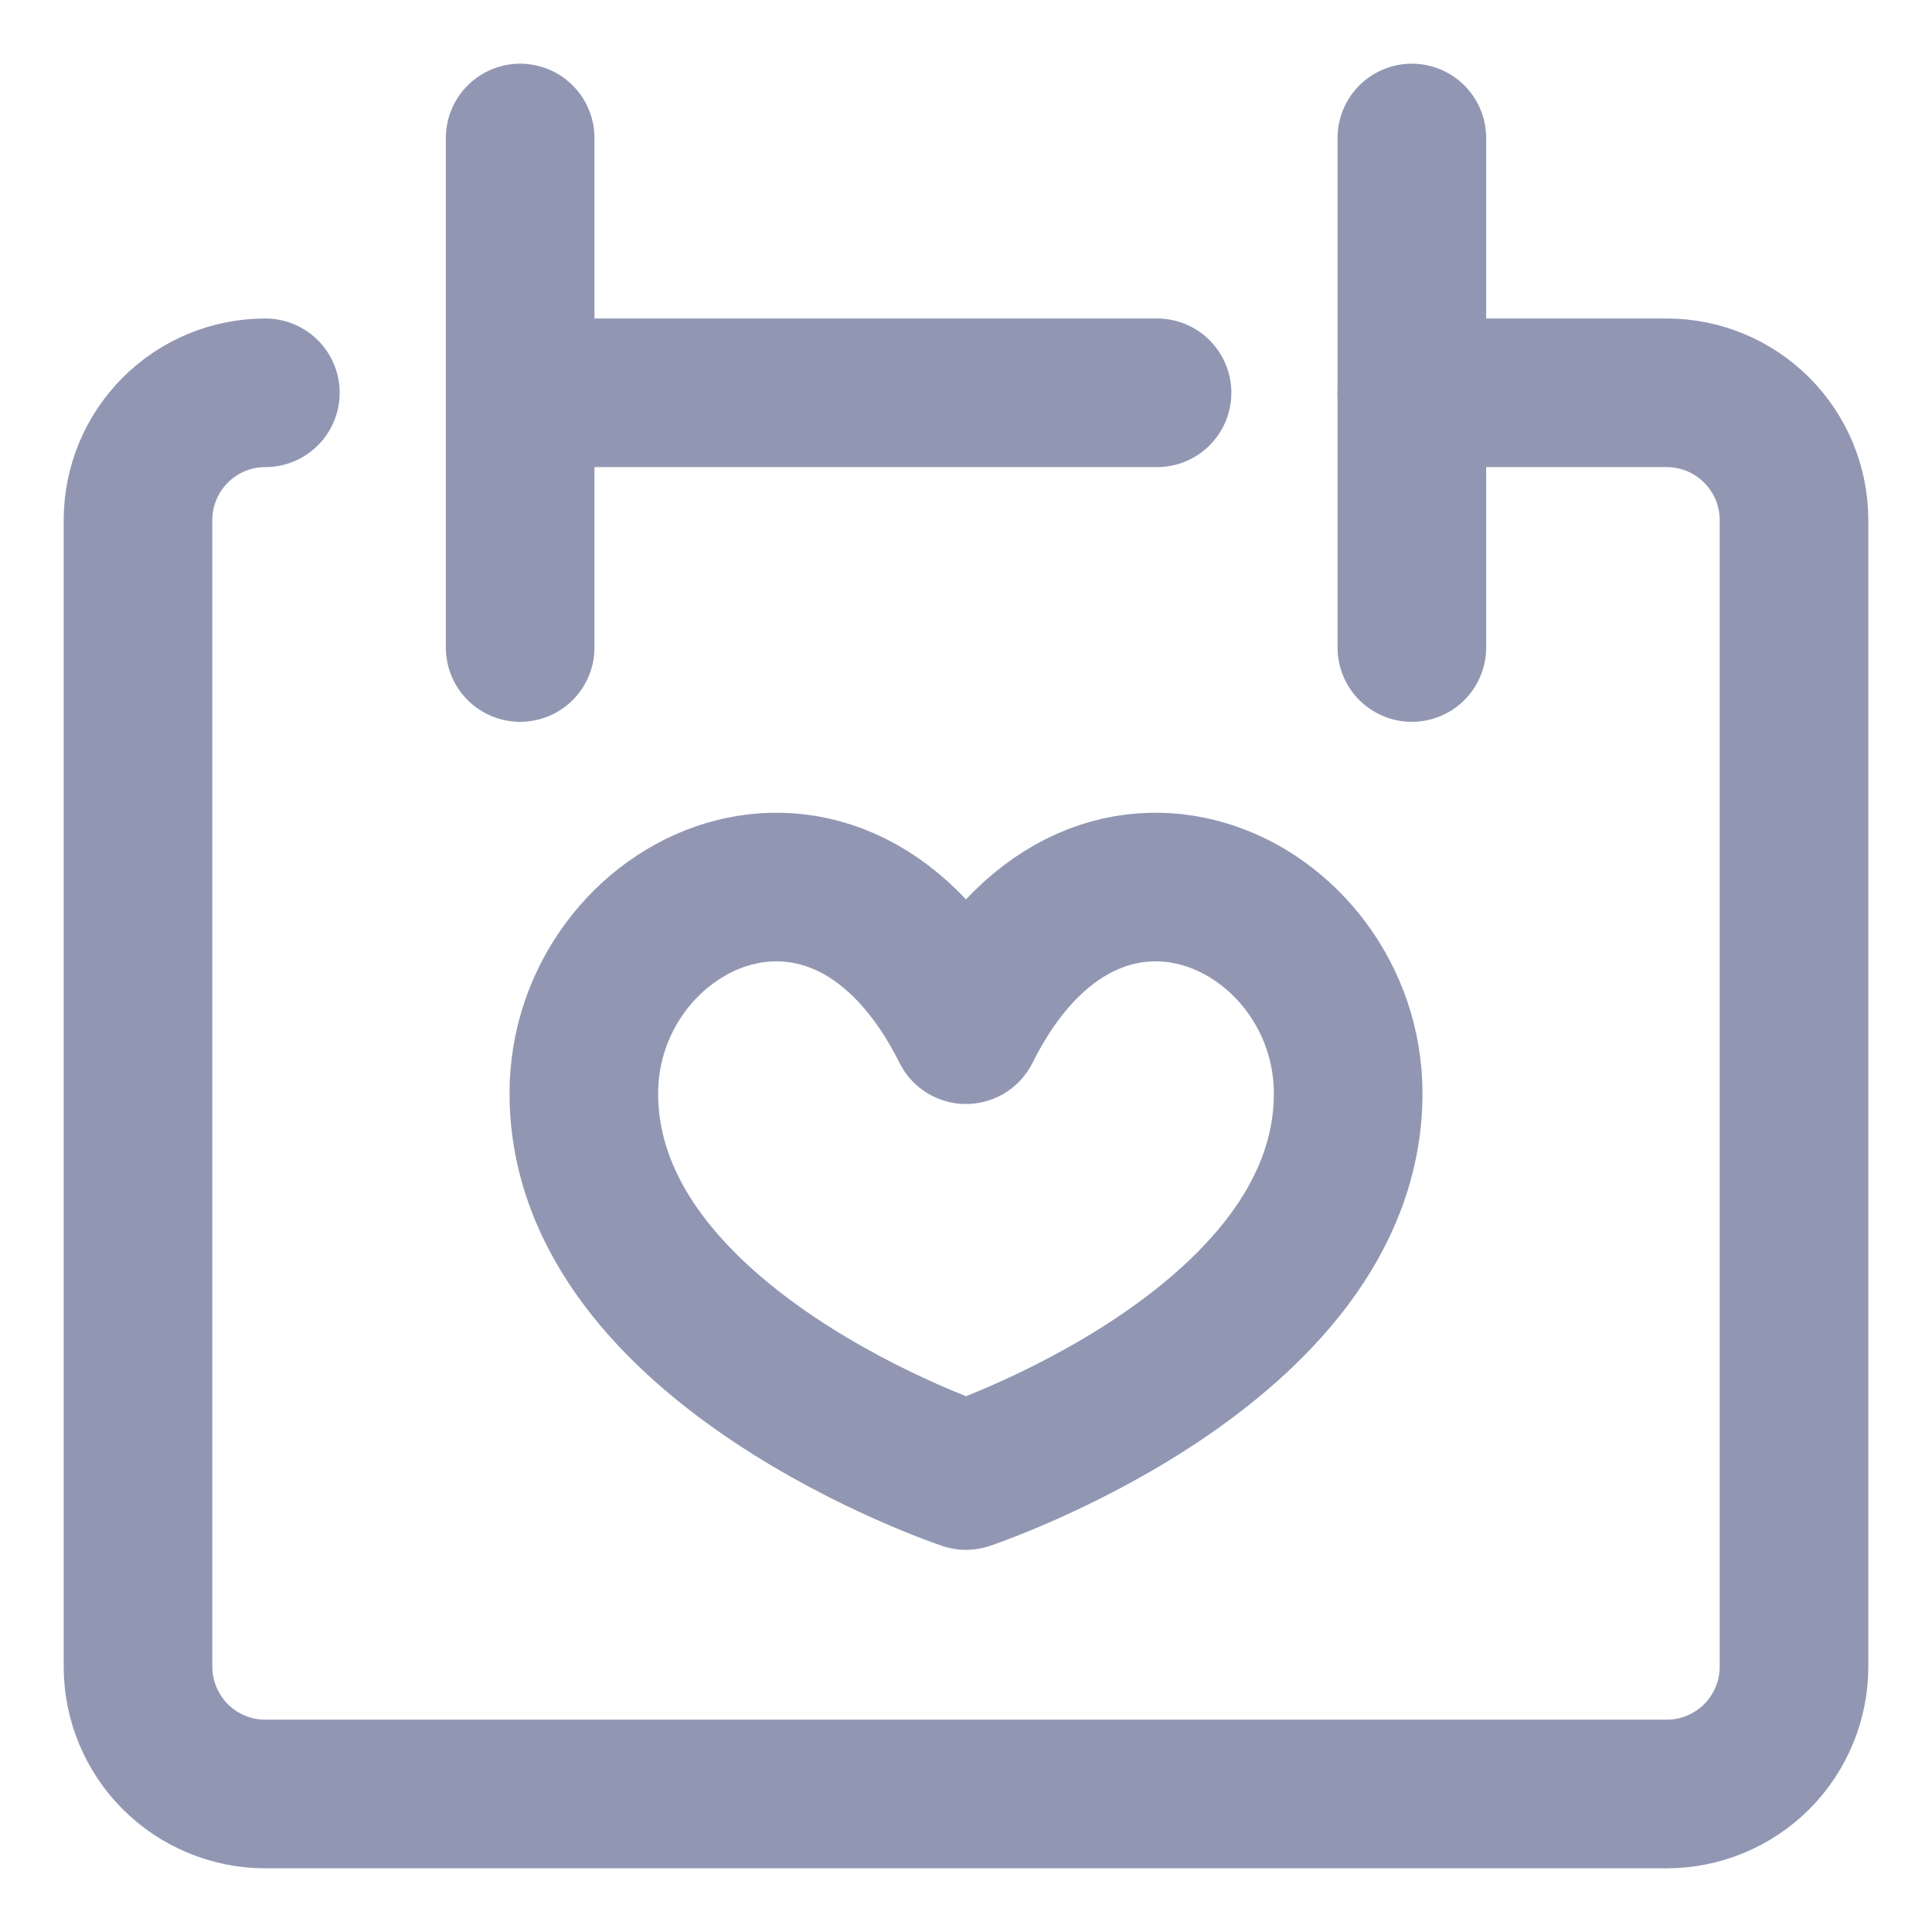 <svg width="26" height="26" viewBox="0 0 26 26" fill="none" xmlns="http://www.w3.org/2000/svg">
<g id="Group">
<path id="Vector" d="M3.571 5.286C3.117 5.286 2.681 5.466 2.359 5.788C2.038 6.109 1.857 6.545 1.857 7V22.429C1.857 22.883 2.038 23.319 2.359 23.641C2.681 23.962 3.117 24.143 3.571 24.143H22.429C22.883 24.143 23.319 23.962 23.641 23.641C23.962 23.319 24.143 22.883 24.143 22.429V7C24.143 6.545 23.962 6.109 23.641 5.788C23.319 5.466 22.883 5.286 22.429 5.286H19" stroke="#9197B3" stroke-width="2" stroke-linecap="round" stroke-linejoin="round"/>
<path id="Vector_2" d="M7 1.857V8.714" stroke="#9197B3" stroke-width="2" stroke-linecap="round" stroke-linejoin="round"/>
<path id="Vector_3" d="M19 1.857V8.714" stroke="#9197B3" stroke-width="2" stroke-linecap="round" stroke-linejoin="round"/>
<path id="Vector_4" d="M7 5.286H15.571" stroke="#9197B3" stroke-width="2" stroke-linecap="round" stroke-linejoin="round"/>
<path id="Vector_5" d="M13 13.857C14.714 10.429 18.143 12.143 18.143 14.714C18.143 18.143 13 19.857 13 19.857C13 19.857 7.857 18.143 7.857 14.714C7.857 12.143 11.286 10.429 13 13.857Z" stroke="#9197B3" stroke-width="2" stroke-linecap="round" stroke-linejoin="round"/>
</g>
</svg>
